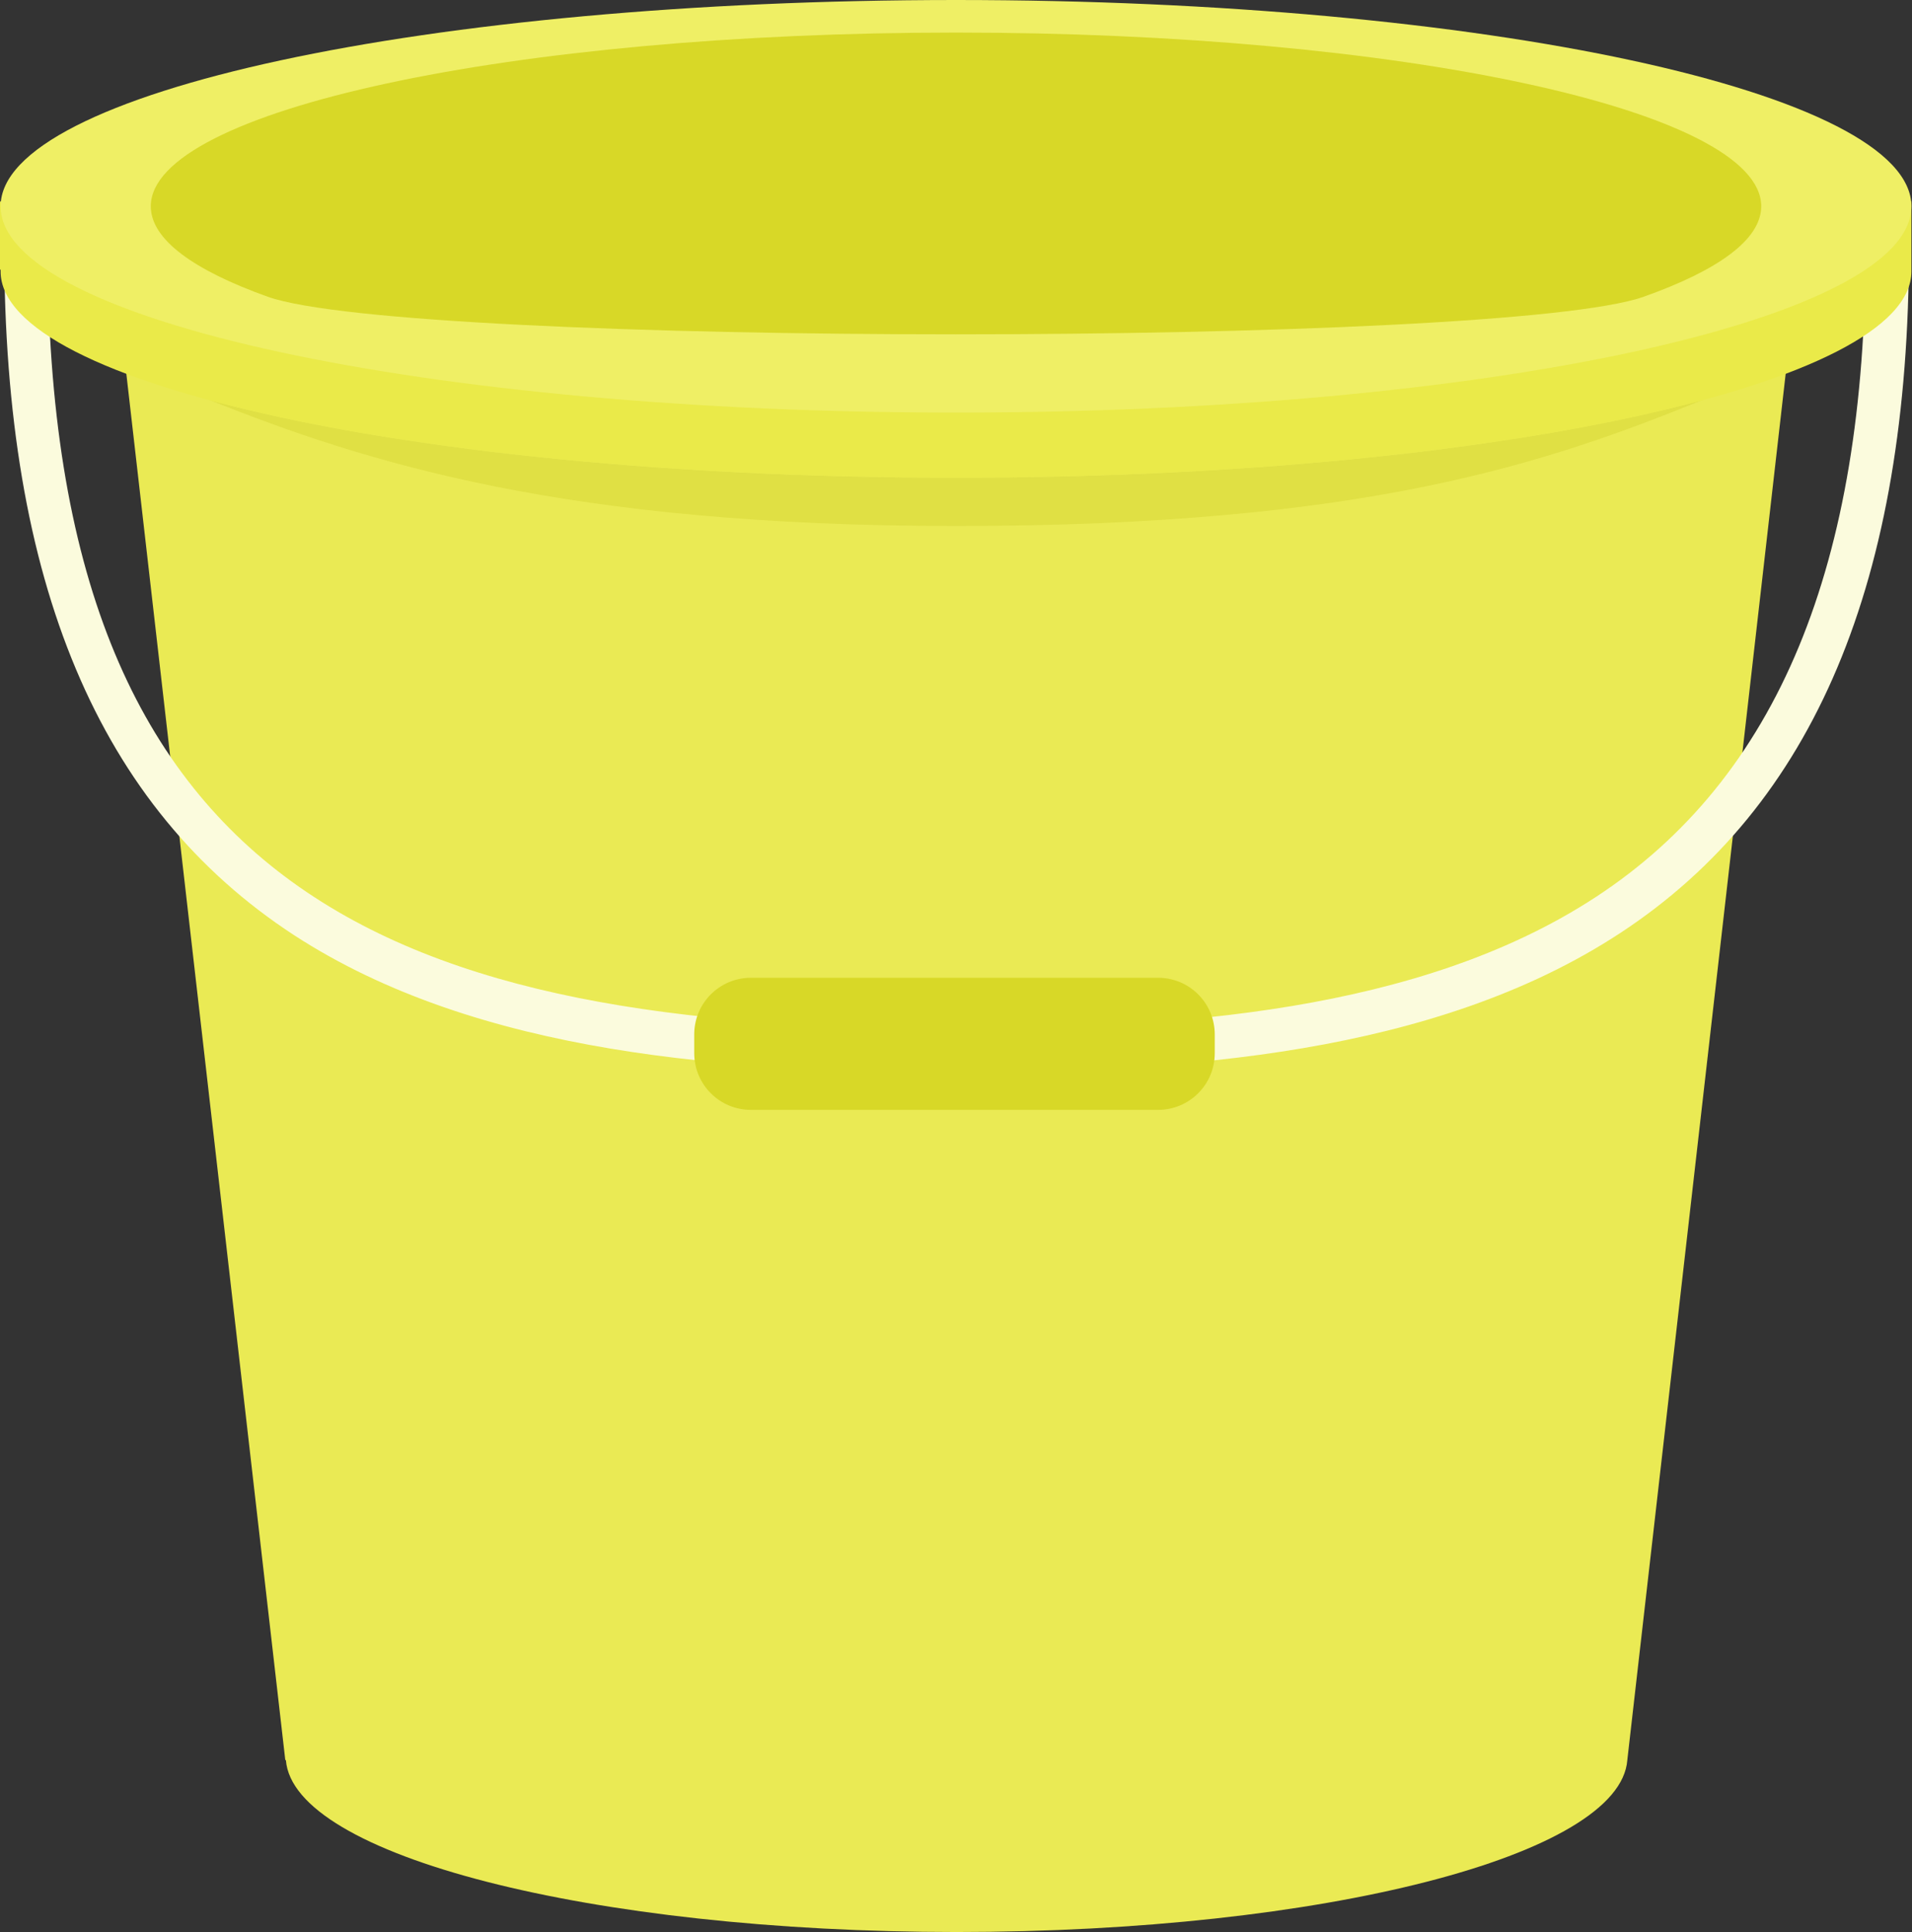 <?xml version="1.0" encoding="UTF-8" standalone="no"?>
<!-- Generator: Adobe Illustrator 19.0.0, SVG Export Plug-In . SVG Version: 6.00 Build 0)  -->

<svg
   xmlns:dc="http://purl.org/dc/elements/1.1/"
   xmlns:cc="http://creativecommons.org/ns#"
   xmlns:rdf="http://www.w3.org/1999/02/22-rdf-syntax-ns#"
   xmlns:svg="http://www.w3.org/2000/svg"
   xmlns="http://www.w3.org/2000/svg"
   xmlns:sodipodi="http://sodipodi.sourceforge.net/DTD/sodipodi-0.dtd"
   xmlns:inkscape="http://www.inkscape.org/namespaces/inkscape"
   version="1.1"
   id="Layer_1"
   x="0px"
   y="0px"
   viewBox="0 0 317 320.3"
   xml:space="preserve"
   sodipodi:docname="yellow_bucket.svg"
   width="317"
   height="320.3"
   inkscape:version="0.92.4 (5da689c313, 2019-01-14)"><rect x="0" y="0" width="317" height="320.3" fill="#333333" stroke="none"/><defs
   id="defs57" /><sodipodi:namedview
   pagecolor="#ffffff"
   bordercolor="#666666"
   borderopacity="1"
   objecttolerance="10"
   gridtolerance="10"
   guidetolerance="10"
   inkscape:pageopacity="0"
   inkscape:pageshadow="2"
   inkscape:window-width="1920"
   inkscape:window-height="1017"
   id="namedview55"
   showgrid="false"
   fit-margin-top="0"
   fit-margin-left="0"
   fit-margin-right="0"
   fit-margin-bottom="0"
   inkscape:zoom="1.5622298"
   inkscape:cx="-24.436293"
   inkscape:cy="172.59999"
   inkscape:window-x="-8"
   inkscape:window-y="-8"
   inkscape:window-maximized="1"
   inkscape:current-layer="Layer_1" />

<path
   style="fill:#eaea54;fill-opacity:1"
   d="M 296.2,60.7 H 20.8 l 26.5,231.1 h 0.1 c 1.2,15.8 50.6,28.5 111.2,28.5 60.7,0 110,-12.7 111.2,-28.5 v 0 z"
   id="path4"
   inkscape:connector-curvature="0" />
<path
   style="fill:#fbfbdd;fill-opacity:1"
   d="M 158.7,177.7 C 121.5,177.7 79.4,175 48.7,155 16.4,133.9 0.7,96.6 0.7,40.9 h 7.2 c 0,107.9 57.7,129.6 150.7,129.6 36,0 76.7,-2.6 106,-21.8 30.1,-19.7 44.7,-55 44.7,-107.8 h 7.2 c 0,55.4 -15.7,92.7 -47.9,113.8 -30.8,20.2 -72.8,23 -109.9,23 z"
   id="path6"
   inkscape:connector-curvature="0" />
<path
   style="fill:#d8d827;fill-opacity:1"
   d="m 201.4,174.6 c 0,5.2 -4.2,9.4 -9.4,9.4 h -67.5 c -5.2,0 -9.4,-4.2 -9.4,-9.4 v -3.1 c 0,-5.2 4.2,-9.4 9.4,-9.4 H 192 c 5.2,0 9.4,4.2 9.4,9.4 z"
   id="path8"
   inkscape:connector-curvature="0" />
<path
   style="fill:#e0e044;fill-opacity:1"
   d="m 34.7,66.3 c 26,10.4 59.1,20.9 123.8,20.9 67.8,0 97.9,-10.4 123.8,-20.9 -29,7.9 -73.7,12.9 -123.8,12.9 -50.1,0 -94.8,-5 -123.8,-12.9 z"
   id="path10"
   inkscape:connector-curvature="0" />
<path
   style="fill:#eaea49;fill-opacity:1"
   d="M 317,33.4 H 0 v 11.3 h 0.1 c 0,0.1 0,0.2 0,0.3 0,18.9 70.9,34.2 158.4,34.2 87.5,0 158.4,-15.3 158.4,-34.2 0,-0.1 0,-0.2 0,-0.3 v 0 -11.3 z"
   id="path12"
   inkscape:connector-curvature="0" />
<path
   style="fill:#efef65;fill-opacity:1"
   d="M 316.9,34.2 C 316.9,15.3 246,0 158.5,0 71,0 0.1,15.3 0.1,34.2 0.1,53.1 71,68.4 158.5,68.4 246,68.4 316.9,53.1 316.9,34.2 Z"
   id="path14"
   inkscape:connector-curvature="0" />
<path
   style="fill:#d8d827;fill-opacity:1"
   d="M 292,34.2 C 292,18.3 232.2,5.4 158.5,5.4 84.8,5.4 25,18.3 25,34.2 c 0,5.5 7.1,10.6 19.4,15 23.4,8.3 204.7,8.3 228.1,0 12.4,-4.4 19.5,-9.5 19.5,-15 z"
   id="path16"
   inkscape:connector-curvature="0" />

<g
   id="g24"
   transform="translate(-89.6,-100.4)">
</g>
<g
   id="g26"
   transform="translate(-89.6,-100.4)">
</g>
<g
   id="g28"
   transform="translate(-89.6,-100.4)">
</g>
<g
   id="g30"
   transform="translate(-89.6,-100.4)">
</g>
<g
   id="g32"
   transform="translate(-89.6,-100.4)">
</g>
<g
   id="g34"
   transform="translate(-89.6,-100.4)">
</g>
<g
   id="g36"
   transform="translate(-89.6,-100.4)">
</g>
<g
   id="g38"
   transform="translate(-89.6,-100.4)">
</g>
<g
   id="g40"
   transform="translate(-89.6,-100.4)">
</g>
<g
   id="g42"
   transform="translate(-89.6,-100.4)">
</g>
<g
   id="g44"
   transform="translate(-89.6,-100.4)">
</g>
<g
   id="g46"
   transform="translate(-89.6,-100.4)">
</g>
<g
   id="g48"
   transform="translate(-89.6,-100.4)">
</g>
<g
   id="g50"
   transform="translate(-89.6,-100.4)">
</g>
<g
   id="g52"
   transform="translate(-89.6,-100.4)">
</g>
</svg>